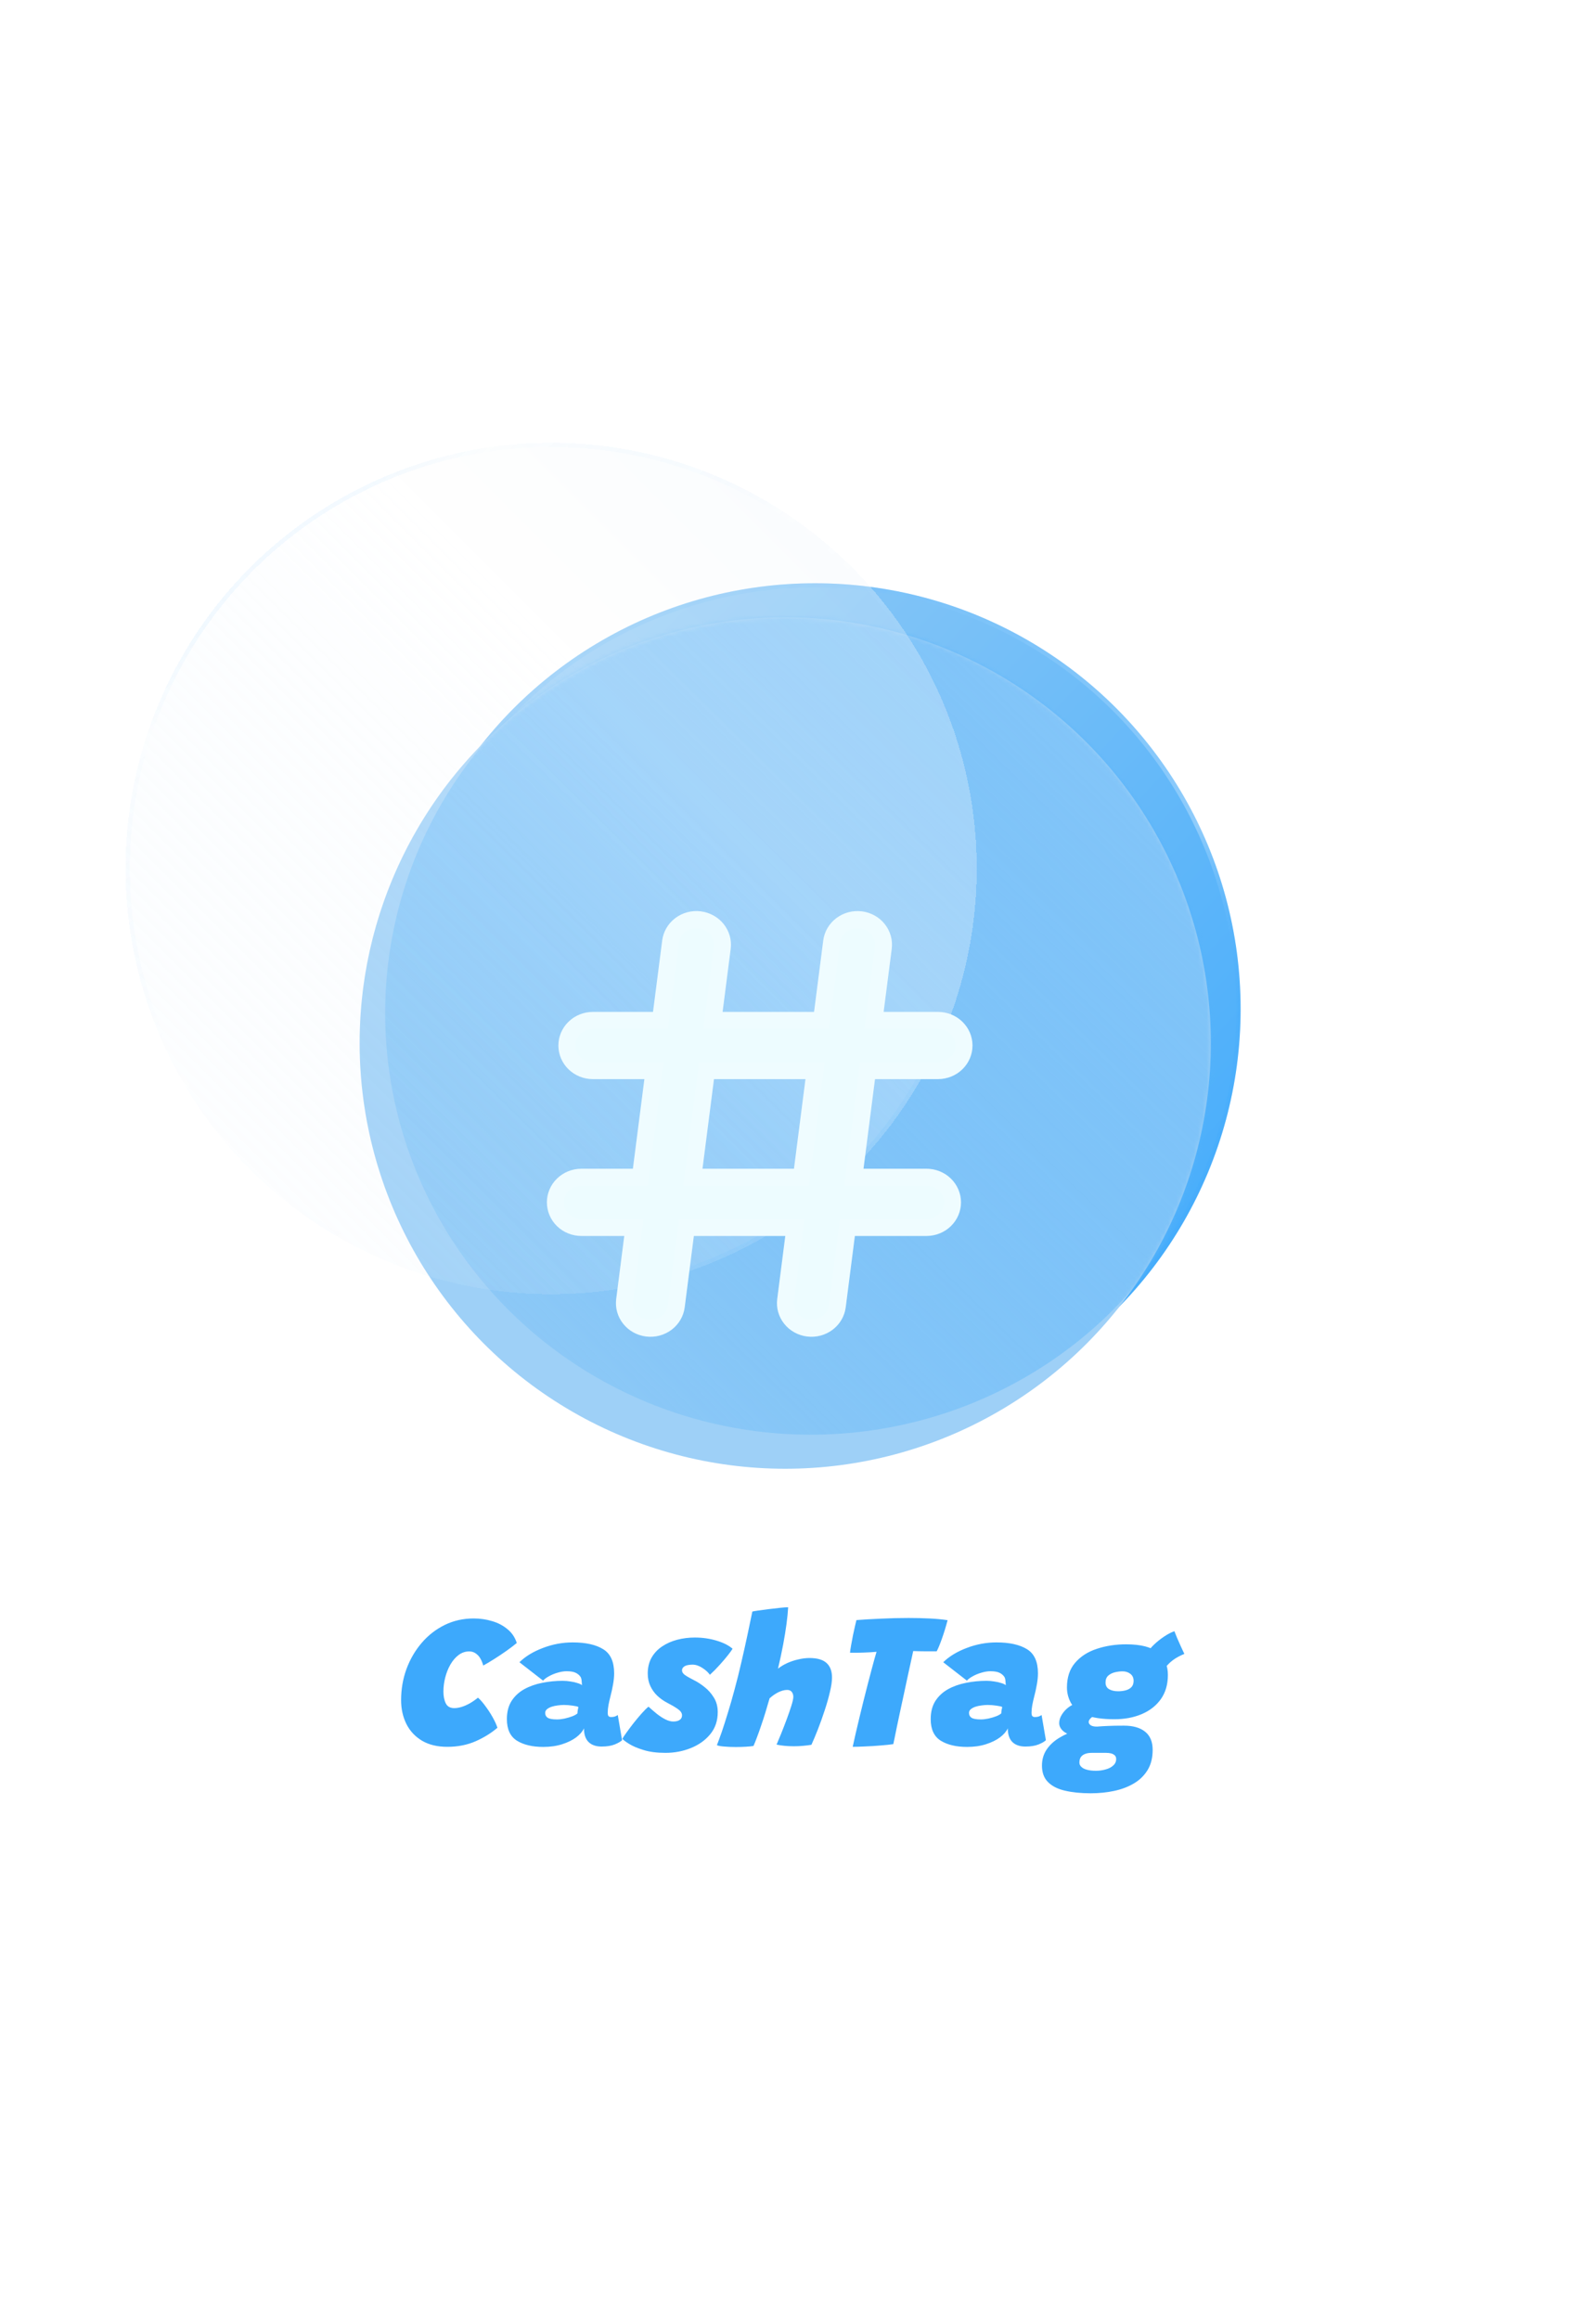 <svg width="375" height="545" viewBox="0 0 375 545" fill="none" xmlns="http://www.w3.org/2000/svg">
<circle cx="191.5" cy="237" r="100" fill="url(#paint0_linear_16_2)"/>
<circle cx="191.5" cy="237" r="99.5" stroke="url(#paint1_linear_16_2)" stroke-opacity="0.3"/>
<g filter="url(#filter0_f_16_2)">
<circle cx="184.5" cy="245" r="100" fill="#9ED0F7"/>
</g>
<mask id="mask0_16_2" style="mask-type:alpha" maskUnits="userSpaceOnUse" x="84" y="145" width="201" height="200">
<circle cx="184.5" cy="245" r="100" fill="black"/>
</mask>
<g mask="url(#mask0_16_2)">
<ellipse cx="190.5" cy="238" rx="100" ry="99" fill="url(#paint2_linear_16_2)"/>
</g>
<g filter="url(#filter1_bdiii_16_2)">
<circle cx="184.5" cy="245" r="100" fill="url(#paint3_linear_16_2)" fill-opacity="0.3" shape-rendering="crispEdges"/>
<circle cx="184.5" cy="245" r="99.5" stroke="url(#paint4_linear_16_2)" stroke-opacity="0.3" shape-rendering="crispEdges"/>
</g>
<g filter="url(#filter2_di_16_2)">
<path fill-rule="evenodd" clip-rule="evenodd" d="M170.641 195.071C171.697 195.199 172.717 195.529 173.643 196.041C174.569 196.553 175.382 197.238 176.036 198.056C176.69 198.874 177.172 199.809 177.455 200.809C177.738 201.808 177.815 202.852 177.684 203.881L175.781 218.69H197.273L199.43 201.923C199.696 199.846 200.8 197.956 202.497 196.671C204.195 195.385 206.347 194.809 208.481 195.068C210.615 195.328 212.556 196.402 213.876 198.055C215.196 199.708 215.788 201.803 215.522 203.881L213.619 218.69H226.392C228.542 218.69 230.605 219.522 232.125 221.002C233.646 222.483 234.5 224.491 234.5 226.584C234.5 228.678 233.646 230.686 232.125 232.166C230.605 233.647 228.542 234.478 226.392 234.478H211.592L208.889 255.529H223.689C225.84 255.529 227.902 256.361 229.422 257.841C230.943 259.322 231.797 261.33 231.797 263.423C231.797 265.517 230.943 267.525 229.422 269.005C227.902 270.486 225.84 271.317 223.689 271.317H206.862L204.711 288.084C204.444 290.162 203.341 292.051 201.643 293.337C199.946 294.622 197.793 295.199 195.659 294.939C193.526 294.679 191.585 293.605 190.265 291.952C188.944 290.3 188.352 288.204 188.619 286.127L190.516 271.317H169.03L166.878 288.084C166.612 290.162 165.508 292.051 163.811 293.337C162.113 294.622 159.961 295.199 157.827 294.939C155.693 294.679 153.753 293.605 152.432 291.952C151.112 290.3 150.52 288.204 150.786 286.127L152.678 271.317H142.608C140.458 271.317 138.395 270.486 136.875 269.005C135.354 267.525 134.5 265.517 134.5 263.423C134.5 261.33 135.354 259.322 136.875 257.841C138.395 256.361 140.458 255.529 142.608 255.529H154.705L157.408 234.478H145.311C143.16 234.478 141.098 233.647 139.578 232.166C138.057 230.686 137.203 228.678 137.203 226.584C137.203 224.491 138.057 222.483 139.578 221.002C141.098 219.522 143.16 218.69 145.311 218.69H159.435L161.592 201.923C161.723 200.894 162.061 199.9 162.587 198.998C163.112 198.096 163.815 197.304 164.656 196.666C165.496 196.029 166.457 195.559 167.484 195.284C168.511 195.008 169.584 194.932 170.641 195.061V195.071ZM192.554 255.529L195.257 234.478H173.759L171.057 255.529H192.554Z" fill="url(#paint5_linear_16_2)"/>
<path d="M170.038 197.013L170.4 197.056C171.203 197.154 171.976 197.404 172.675 197.791C173.374 198.178 173.985 198.693 174.474 199.305C174.963 199.916 175.321 200.612 175.531 201.353C175.74 202.093 175.797 202.865 175.7 203.626C175.7 203.626 175.7 203.627 175.7 203.627L173.797 218.435L173.508 220.69H175.781H197.273H199.032L199.257 218.945L201.413 202.178L201.413 202.178C201.61 200.643 202.427 199.232 203.705 198.265C204.984 197.296 206.616 196.856 208.24 197.054C209.863 197.251 211.326 198.067 212.313 199.303C213.299 200.537 213.735 202.092 213.538 203.626C213.538 203.626 213.538 203.626 213.538 203.626L211.635 218.435L211.346 220.69H213.619H226.392C228.029 220.69 229.588 221.324 230.73 222.435C231.87 223.545 232.5 225.039 232.5 226.584C232.5 228.13 231.87 229.623 230.73 230.733C229.588 231.845 228.029 232.478 226.392 232.478H211.592H209.832L209.608 234.224L206.905 255.274L206.616 257.529H208.889H223.689C225.326 257.529 226.886 258.163 228.027 259.274C229.167 260.384 229.797 261.878 229.797 263.423C229.797 264.969 229.167 266.462 228.027 267.572C226.886 268.684 225.326 269.317 223.689 269.317H206.862H205.102L204.878 271.063L202.727 287.83C202.53 289.365 201.713 290.775 200.436 291.742C199.157 292.711 197.525 293.151 195.901 292.954C194.277 292.756 192.815 291.94 191.827 290.704C190.841 289.47 190.406 287.915 190.603 286.381L190.603 286.381L192.5 271.571L192.789 269.317H190.516H169.03H167.27L167.046 271.063L164.895 287.83C164.895 287.83 164.895 287.83 164.895 287.83C164.698 289.365 163.881 290.775 162.603 291.742C161.324 292.711 159.693 293.151 158.069 292.954C156.445 292.756 154.982 291.94 153.995 290.704C153.009 289.47 152.573 287.915 152.77 286.381L152.77 286.38L154.662 271.571L154.95 269.317H152.678H142.608C140.971 269.317 139.412 268.684 138.27 267.572C137.13 266.462 136.5 264.969 136.5 263.423C136.5 261.878 137.13 260.384 138.27 259.274C139.412 258.163 140.971 257.529 142.608 257.529H154.705H156.465L156.689 255.784L159.392 234.733L159.681 232.478H157.408H145.311C143.674 232.478 142.114 231.845 140.973 230.733C139.833 229.623 139.203 228.13 139.203 226.584C139.203 225.039 139.833 223.545 140.973 222.435C142.114 221.324 143.674 220.69 145.311 220.69H159.435H161.194L161.419 218.945L163.576 202.178L163.576 202.176C163.673 201.414 163.923 200.677 164.315 200.005C164.706 199.333 165.232 198.74 165.864 198.26C166.497 197.78 167.223 197.425 168.002 197.215C168.665 197.038 169.353 196.969 170.038 197.013ZM192.554 257.529H194.314L194.538 255.784L197.24 234.733L197.53 232.478H195.257H173.759H172L171.776 234.224L169.073 255.274L168.784 257.529H171.057H192.554Z" stroke="white" stroke-opacity="0.1" stroke-width="4"/>
</g>
<path d="M116.878 405.837C115.408 407.097 113.683 408.162 111.703 409.032C109.723 409.887 107.525 410.315 105.11 410.315C102.755 410.315 100.768 409.835 99.147 408.875C97.528 407.9 96.305 406.587 95.48 404.937C94.655 403.272 94.243 401.412 94.243 399.357C94.243 396.792 94.662 394.355 95.502 392.045C96.358 389.735 97.55 387.687 99.08 385.902C100.61 384.117 102.41 382.715 104.48 381.695C106.565 380.675 108.838 380.165 111.298 380.165C112.813 380.165 114.26 380.375 115.64 380.795C117.02 381.2 118.22 381.83 119.24 382.685C120.275 383.525 121.003 384.605 121.423 385.925C120.763 386.48 119.945 387.102 118.97 387.792C118.01 388.467 117.043 389.112 116.068 389.727C115.093 390.342 114.245 390.845 113.525 391.235C113.525 391.115 113.458 390.882 113.323 390.537C113.203 390.177 113.015 389.795 112.76 389.39C112.505 388.985 112.168 388.64 111.748 388.355C111.328 388.055 110.825 387.905 110.24 387.905C109.325 387.905 108.493 388.19 107.743 388.76C107.008 389.315 106.37 390.057 105.83 390.987C105.305 391.902 104.9 392.915 104.615 394.025C104.33 395.135 104.188 396.237 104.188 397.332C104.188 398.442 104.375 399.372 104.75 400.122C105.125 400.857 105.785 401.225 106.73 401.225C107.255 401.225 107.818 401.135 108.418 400.955C109.018 400.775 109.648 400.505 110.308 400.145C110.968 399.77 111.635 399.312 112.31 398.772C112.865 399.252 113.45 399.92 114.065 400.775C114.695 401.615 115.265 402.492 115.775 403.407C116.285 404.322 116.653 405.132 116.878 405.837ZM127.649 410.338C125.099 410.338 123.036 409.85 121.461 408.875C119.886 407.885 119.099 406.197 119.099 403.812C119.099 402.117 119.466 400.692 120.201 399.537C120.951 398.382 121.949 397.46 123.194 396.77C124.454 396.08 125.856 395.585 127.401 395.285C128.961 394.97 130.559 394.812 132.194 394.812C132.824 394.812 133.446 394.865 134.061 394.97C134.691 395.06 135.246 395.187 135.726 395.352C136.221 395.502 136.559 395.667 136.739 395.847C136.739 395.682 136.716 395.367 136.671 394.902C136.641 394.437 136.544 394.085 136.379 393.845C136.094 393.44 135.704 393.125 135.209 392.9C134.729 392.675 134.031 392.562 133.116 392.562C132.471 392.562 131.774 392.675 131.024 392.9C130.289 393.11 129.614 393.387 128.999 393.732C128.384 394.062 127.919 394.407 127.604 394.767L122.046 390.447C123.456 389.067 125.294 387.95 127.559 387.095C129.824 386.225 132.156 385.79 134.556 385.79C137.631 385.79 140.024 386.322 141.734 387.388C143.444 388.437 144.299 390.32 144.299 393.035C144.299 393.875 144.209 394.775 144.029 395.735C143.864 396.68 143.661 397.602 143.421 398.502C143.241 399.192 143.091 399.86 142.971 400.505C142.851 401.15 142.791 401.75 142.791 402.305C142.791 402.71 142.859 402.98 142.994 403.115C143.129 403.25 143.324 403.317 143.579 403.317C143.924 403.317 144.216 403.28 144.456 403.205C144.711 403.115 144.944 402.995 145.154 402.845L146.166 408.762C145.851 409.077 145.281 409.407 144.456 409.752C143.631 410.083 142.596 410.248 141.351 410.248C140.016 410.248 138.989 409.888 138.269 409.167C137.564 408.447 137.211 407.382 137.211 405.972C136.881 406.707 136.274 407.412 135.389 408.087C134.504 408.747 133.401 409.287 132.081 409.707C130.776 410.128 129.299 410.338 127.649 410.338ZM130.889 403.88C131.429 403.88 132.021 403.812 132.666 403.677C133.326 403.527 133.934 403.347 134.489 403.137C135.044 402.912 135.441 402.687 135.681 402.462C135.681 402.297 135.704 402.05 135.749 401.72C135.809 401.375 135.861 401.12 135.906 400.955C135.666 400.835 135.201 400.73 134.511 400.64C133.821 400.535 133.146 400.482 132.486 400.482C132.021 400.482 131.534 400.52 131.024 400.595C130.514 400.655 130.034 400.76 129.584 400.91C129.149 401.06 128.789 401.255 128.504 401.495C128.234 401.735 128.099 402.02 128.099 402.35C128.099 402.86 128.301 403.242 128.706 403.497C129.111 403.752 129.839 403.88 130.889 403.88ZM156.357 411.733C154.332 411.733 152.607 411.508 151.182 411.058C149.757 410.623 148.632 410.143 147.807 409.617C146.967 409.092 146.442 408.695 146.232 408.425C146.397 408.11 146.727 407.615 147.222 406.94C147.717 406.25 148.279 405.5 148.909 404.69C149.554 403.88 150.184 403.13 150.799 402.44C151.429 401.735 151.954 401.217 152.374 400.887C152.989 401.442 153.627 401.99 154.287 402.53C154.962 403.07 155.637 403.512 156.312 403.857C156.987 404.202 157.624 404.375 158.224 404.375C158.569 404.375 158.892 404.33 159.192 404.24C159.507 404.135 159.762 403.977 159.957 403.767C160.152 403.542 160.249 403.25 160.249 402.89C160.249 402.365 159.897 401.862 159.192 401.382C158.487 400.902 157.677 400.43 156.762 399.965C155.907 399.515 155.134 398.967 154.444 398.322C153.754 397.662 153.207 396.897 152.802 396.027C152.397 395.157 152.194 394.182 152.194 393.102C152.194 391.677 152.494 390.432 153.094 389.367C153.709 388.302 154.534 387.425 155.569 386.735C156.619 386.03 157.804 385.505 159.124 385.16C160.444 384.815 161.824 384.642 163.264 384.642C165.034 384.642 166.722 384.882 168.327 385.362C169.947 385.842 171.214 386.48 172.129 387.275C171.949 387.59 171.582 388.1 171.027 388.805C170.472 389.51 169.819 390.275 169.069 391.1C168.334 391.925 167.577 392.69 166.797 393.395C166.407 392.825 165.814 392.285 165.019 391.775C164.239 391.265 163.467 391.01 162.702 391.01C162.432 391.01 162.154 391.032 161.869 391.077C161.584 391.107 161.314 391.175 161.059 391.28C160.819 391.385 160.624 391.527 160.474 391.707C160.324 391.887 160.249 392.112 160.249 392.382C160.249 392.757 160.474 393.11 160.924 393.44C161.389 393.77 162.124 394.19 163.129 394.7C163.864 395.06 164.659 395.577 165.514 396.252C166.369 396.912 167.104 397.737 167.719 398.727C168.334 399.702 168.642 400.85 168.642 402.17C168.642 404.195 168.057 405.92 166.887 407.345C165.717 408.77 164.194 409.857 162.319 410.608C160.459 411.358 158.472 411.733 156.357 411.733ZM177.041 410.113C176.606 410.188 176.006 410.248 175.241 410.293C174.476 410.338 173.681 410.36 172.856 410.36C171.881 410.36 170.988 410.323 170.178 410.248C169.368 410.188 168.791 410.083 168.446 409.932C168.761 409.122 169.151 408.057 169.616 406.737C170.066 405.402 170.546 403.895 171.056 402.215C171.581 400.52 172.091 398.742 172.586 396.882C173.156 394.797 173.688 392.667 174.183 390.492C174.693 388.302 175.166 386.187 175.601 384.147C176.036 382.092 176.426 380.225 176.771 378.545C176.891 378.5 177.311 378.425 178.031 378.32C178.766 378.215 179.606 378.102 180.551 377.982C181.511 377.862 182.418 377.757 183.273 377.667C184.143 377.577 184.781 377.532 185.186 377.532C185.126 378.657 184.998 379.955 184.803 381.425C184.608 382.895 184.346 384.515 184.016 386.285C183.686 388.04 183.281 389.93 182.801 391.955C183.446 391.445 184.181 391.002 185.006 390.627C185.846 390.252 186.716 389.967 187.616 389.772C188.516 389.562 189.371 389.457 190.181 389.457C192.026 389.457 193.368 389.847 194.208 390.627C195.063 391.392 195.491 392.532 195.491 394.047C195.491 394.947 195.326 396.08 194.996 397.445C194.681 398.81 194.268 400.257 193.758 401.787C193.263 403.302 192.738 404.772 192.183 406.197C191.628 407.607 191.118 408.822 190.653 409.842C189.978 409.947 189.296 410.03 188.606 410.09C187.916 410.15 187.233 410.18 186.558 410.18C185.028 410.18 183.663 410.053 182.463 409.797C182.748 409.152 183.108 408.29 183.543 407.21C183.978 406.13 184.413 405.005 184.848 403.835C185.283 402.665 185.651 401.6 185.951 400.64C186.251 399.68 186.401 398.99 186.401 398.57C186.401 398.12 186.281 397.737 186.041 397.422C185.801 397.107 185.441 396.95 184.961 396.95C184.601 396.95 184.241 397.002 183.881 397.107C183.521 397.212 183.161 397.355 182.801 397.535C182.456 397.715 182.111 397.925 181.766 398.165C181.436 398.405 181.121 398.66 180.821 398.93C180.506 400.04 180.183 401.135 179.853 402.215C179.523 403.295 179.186 404.33 178.841 405.32C178.511 406.31 178.188 407.217 177.873 408.042C177.573 408.852 177.296 409.543 177.041 410.113ZM199.722 388.22C199.752 387.83 199.834 387.26 199.969 386.51C200.104 385.745 200.254 384.942 200.419 384.102C200.599 383.262 200.764 382.512 200.914 381.852C201.064 381.192 201.169 380.757 201.229 380.547C202.939 380.412 204.859 380.3 206.989 380.21C209.134 380.105 211.294 380.052 213.469 380.052C215.149 380.052 216.777 380.09 218.352 380.165C219.942 380.24 221.374 380.375 222.649 380.57C222.229 382.16 221.779 383.622 221.299 384.957C220.834 386.277 220.429 387.252 220.084 387.882C219.814 387.882 219.447 387.882 218.982 387.882C218.532 387.882 218.029 387.882 217.474 387.882C216.934 387.867 216.409 387.86 215.899 387.86C215.389 387.845 214.947 387.83 214.572 387.815C214.452 388.37 214.279 389.165 214.054 390.2C213.829 391.22 213.574 392.382 213.289 393.687C213.019 394.992 212.727 396.357 212.412 397.782C212.112 399.192 211.812 400.58 211.512 401.945C211.227 403.295 210.964 404.532 210.724 405.657C210.499 406.782 210.312 407.705 210.162 408.425C210.012 409.145 209.922 409.565 209.892 409.685C209.097 409.805 208.092 409.91 206.877 410C205.662 410.105 204.454 410.18 203.254 410.225C202.069 410.285 201.102 410.315 200.352 410.315C200.547 409.445 200.772 408.432 201.027 407.277C201.297 406.122 201.589 404.885 201.904 403.565C202.234 402.245 202.564 400.895 202.894 399.515C203.239 398.135 203.584 396.777 203.929 395.442C204.274 394.107 204.604 392.855 204.919 391.685C205.114 390.98 205.294 390.32 205.459 389.705C205.639 389.075 205.804 388.505 205.954 387.995C205.474 388.04 204.979 388.077 204.469 388.107C203.974 388.122 203.464 388.145 202.939 388.175C202.429 388.19 201.904 388.205 201.364 388.22C200.824 388.22 200.277 388.22 199.722 388.22ZM227.229 410.338C224.679 410.338 222.616 409.85 221.041 408.875C219.466 407.885 218.679 406.197 218.679 403.812C218.679 402.117 219.046 400.692 219.781 399.537C220.531 398.382 221.529 397.46 222.774 396.77C224.034 396.08 225.436 395.585 226.981 395.285C228.541 394.97 230.139 394.812 231.774 394.812C232.404 394.812 233.026 394.865 233.641 394.97C234.271 395.06 234.826 395.187 235.306 395.352C235.801 395.502 236.139 395.667 236.319 395.847C236.319 395.682 236.296 395.367 236.251 394.902C236.221 394.437 236.124 394.085 235.959 393.845C235.674 393.44 235.284 393.125 234.789 392.9C234.309 392.675 233.611 392.562 232.696 392.562C232.051 392.562 231.354 392.675 230.604 392.9C229.869 393.11 229.194 393.387 228.579 393.732C227.964 394.062 227.499 394.407 227.184 394.767L221.626 390.447C223.036 389.067 224.874 387.95 227.139 387.095C229.404 386.225 231.736 385.79 234.136 385.79C237.211 385.79 239.604 386.322 241.314 387.388C243.024 388.437 243.879 390.32 243.879 393.035C243.879 393.875 243.789 394.775 243.609 395.735C243.444 396.68 243.241 397.602 243.001 398.502C242.821 399.192 242.671 399.86 242.551 400.505C242.431 401.15 242.371 401.75 242.371 402.305C242.371 402.71 242.439 402.98 242.574 403.115C242.709 403.25 242.904 403.317 243.159 403.317C243.504 403.317 243.796 403.28 244.036 403.205C244.291 403.115 244.524 402.995 244.734 402.845L245.746 408.762C245.431 409.077 244.861 409.407 244.036 409.752C243.211 410.083 242.176 410.248 240.931 410.248C239.596 410.248 238.569 409.888 237.849 409.167C237.144 408.447 236.791 407.382 236.791 405.972C236.461 406.707 235.854 407.412 234.969 408.087C234.084 408.747 232.981 409.287 231.661 409.707C230.356 410.128 228.879 410.338 227.229 410.338ZM230.469 403.88C231.009 403.88 231.601 403.812 232.246 403.677C232.906 403.527 233.514 403.347 234.069 403.137C234.624 402.912 235.021 402.687 235.261 402.462C235.261 402.297 235.284 402.05 235.329 401.72C235.389 401.375 235.441 401.12 235.486 400.955C235.246 400.835 234.781 400.73 234.091 400.64C233.401 400.535 232.726 400.482 232.066 400.482C231.601 400.482 231.114 400.52 230.604 400.595C230.094 400.655 229.614 400.76 229.164 400.91C228.729 401.06 228.369 401.255 228.084 401.495C227.814 401.735 227.679 402.02 227.679 402.35C227.679 402.86 227.881 403.242 228.286 403.497C228.691 403.752 229.419 403.88 230.469 403.88ZM261.877 403.835C258.937 403.835 256.657 403.49 255.037 402.8C253.417 402.095 252.284 401.172 251.639 400.032C251.009 398.892 250.694 397.67 250.694 396.365C250.694 393.995 251.332 392.067 252.607 390.582C253.897 389.082 255.599 387.987 257.714 387.297C259.829 386.592 262.124 386.24 264.599 386.24C268.064 386.24 270.562 386.885 272.092 388.175C273.637 389.465 274.409 391.212 274.409 393.417C274.409 395.667 273.854 397.572 272.744 399.132C271.634 400.677 270.134 401.847 268.244 402.642C266.354 403.437 264.232 403.835 261.877 403.835ZM256.274 421.228C253.979 421.228 251.969 421.025 250.244 420.62C248.534 420.23 247.207 419.563 246.262 418.618C245.302 417.673 244.822 416.375 244.822 414.725C244.822 413.3 245.189 412.04 245.924 410.945C246.659 409.865 247.649 408.95 248.894 408.2C250.139 407.435 251.527 406.835 253.057 406.4C254.587 405.965 256.147 405.687 257.737 405.567C258.652 405.492 259.537 405.44 260.392 405.41C261.262 405.365 262.492 405.342 264.082 405.342C266.227 405.342 267.884 405.815 269.054 406.76C270.239 407.705 270.832 409.13 270.832 411.035C270.832 412.88 270.442 414.448 269.662 415.738C268.882 417.028 267.817 418.078 266.467 418.888C265.117 419.698 263.564 420.29 261.809 420.665C260.069 421.04 258.224 421.228 256.274 421.228ZM257.489 415.94C258.299 415.94 259.064 415.835 259.784 415.625C260.519 415.43 261.112 415.123 261.562 414.703C262.027 414.298 262.259 413.788 262.259 413.173C262.259 412.828 262.154 412.55 261.944 412.34C261.734 412.13 261.449 411.973 261.089 411.868C260.729 411.778 260.324 411.733 259.874 411.733C259.439 411.733 258.892 411.733 258.232 411.733C257.587 411.733 257.017 411.733 256.522 411.733C255.922 411.733 255.404 411.815 254.969 411.98C254.534 412.145 254.197 412.393 253.957 412.723C253.732 413.068 253.619 413.503 253.619 414.028C253.619 414.403 253.769 414.733 254.069 415.018C254.369 415.318 254.804 415.543 255.374 415.693C255.959 415.858 256.664 415.94 257.489 415.94ZM253.687 408.2C251.902 407.78 250.649 407.285 249.929 406.715C249.224 406.13 248.872 405.477 248.872 404.757C248.872 404.097 249.059 403.46 249.434 402.845C249.809 402.215 250.289 401.66 250.874 401.18C251.474 400.7 252.082 400.37 252.697 400.19L257.624 402.845C257.024 403.04 256.567 403.295 256.252 403.61C255.952 403.91 255.802 404.202 255.802 404.487C255.802 404.772 255.959 405.027 256.274 405.252C256.589 405.462 257.077 405.567 257.737 405.567L253.687 408.2ZM262.732 397.265C263.362 397.265 263.954 397.19 264.509 397.04C265.064 396.89 265.507 396.642 265.837 396.297C266.182 395.937 266.354 395.442 266.354 394.812C266.354 394.107 266.099 393.56 265.589 393.17C265.079 392.78 264.472 392.585 263.767 392.585C263.182 392.585 262.574 392.66 261.944 392.81C261.329 392.96 260.812 393.222 260.392 393.597C259.972 393.972 259.762 394.512 259.762 395.217C259.762 395.937 260.047 396.462 260.617 396.792C261.187 397.107 261.892 397.265 262.732 397.265ZM273.419 392.427L269.594 388.242C269.894 387.657 270.397 387.027 271.102 386.353C271.822 385.662 272.617 385.025 273.487 384.44C274.357 383.855 275.174 383.427 275.939 383.157C276.089 383.532 276.299 384.057 276.569 384.732C276.854 385.392 277.154 386.068 277.469 386.758C277.784 387.447 278.054 388.025 278.279 388.49C277.829 388.67 277.364 388.887 276.884 389.142C276.419 389.382 275.969 389.667 275.534 389.997C275.114 390.312 274.717 390.672 274.342 391.077C273.982 391.482 273.674 391.932 273.419 392.427Z" fill="#3DA9FC"/>
<defs>
<filter id="filter0_f_16_2" x="-115.5" y="-55" width="600" height="600" filterUnits="userSpaceOnUse" color-interpolation-filters="sRGB">
<feFlood flood-opacity="0" result="BackgroundImageFix"/>
<feBlend mode="normal" in="SourceGraphic" in2="BackgroundImageFix" result="shape"/>
<feGaussianBlur stdDeviation="100" result="effect1_foregroundBlur_16_2"/>
</filter>
<filter id="filter1_bdiii_16_2" x="-165.5" y="-105" width="600" height="600" filterUnits="userSpaceOnUse" color-interpolation-filters="sRGB">
<feFlood flood-opacity="0" result="BackgroundImageFix"/>
<feGaussianBlur in="BackgroundImageFix" stdDeviation="15"/>
<feComposite in2="SourceAlpha" operator="in" result="effect1_backgroundBlur_16_2"/>
<feColorMatrix in="SourceAlpha" type="matrix" values="0 0 0 0 0 0 0 0 0 0 0 0 0 0 0 0 0 0 127 0" result="hardAlpha"/>
<feOffset dx="-50" dy="-50"/>
<feGaussianBlur stdDeviation="100"/>
<feComposite in2="hardAlpha" operator="out"/>
<feColorMatrix type="matrix" values="0 0 0 0 0.239 0 0 0 0 0.663 0 0 0 0 0.988 0 0 0 0.15 0"/>
<feBlend mode="normal" in2="effect1_backgroundBlur_16_2" result="effect2_dropShadow_16_2"/>
<feBlend mode="normal" in="SourceGraphic" in2="effect2_dropShadow_16_2" result="shape"/>
<feColorMatrix in="SourceAlpha" type="matrix" values="0 0 0 0 0 0 0 0 0 0 0 0 0 0 0 0 0 0 127 0" result="hardAlpha"/>
<feOffset dx="-5" dy="-5"/>
<feGaussianBlur stdDeviation="10"/>
<feComposite in2="hardAlpha" operator="arithmetic" k2="-1" k3="1"/>
<feColorMatrix type="matrix" values="0 0 0 0 1 0 0 0 0 1 0 0 0 0 1 0 0 0 0.25 0"/>
<feBlend mode="normal" in2="shape" result="effect3_innerShadow_16_2"/>
<feColorMatrix in="SourceAlpha" type="matrix" values="0 0 0 0 0 0 0 0 0 0 0 0 0 0 0 0 0 0 127 0" result="hardAlpha"/>
<feOffset dy="4"/>
<feGaussianBlur stdDeviation="100"/>
<feComposite in2="hardAlpha" operator="arithmetic" k2="-1" k3="1"/>
<feColorMatrix type="matrix" values="0 0 0 0 0.239 0 0 0 0 0.663 0 0 0 0 0.988 0 0 0 0.2 0"/>
<feBlend mode="normal" in2="effect3_innerShadow_16_2" result="effect4_innerShadow_16_2"/>
<feColorMatrix in="SourceAlpha" type="matrix" values="0 0 0 0 0 0 0 0 0 0 0 0 0 0 0 0 0 0 127 0" result="hardAlpha"/>
<feOffset dy="10"/>
<feGaussianBlur stdDeviation="25"/>
<feComposite in2="hardAlpha" operator="arithmetic" k2="-1" k3="1"/>
<feColorMatrix type="matrix" values="0 0 0 0 1 0 0 0 0 1 0 0 0 0 1 0 0 0 0.5 0"/>
<feBlend mode="normal" in2="effect4_innerShadow_16_2" result="effect5_innerShadow_16_2"/>
</filter>
<filter id="filter2_di_16_2" x="119.5" y="191" width="130" height="144" filterUnits="userSpaceOnUse" color-interpolation-filters="sRGB">
<feFlood flood-opacity="0" result="BackgroundImageFix"/>
<feColorMatrix in="SourceAlpha" type="matrix" values="0 0 0 0 0 0 0 0 0 0 0 0 0 0 0 0 0 0 127 0" result="hardAlpha"/>
<feOffset dy="25"/>
<feGaussianBlur stdDeviation="7.5"/>
<feComposite in2="hardAlpha" operator="out"/>
<feColorMatrix type="matrix" values="0 0 0 0 0.35 0 0 0 0 0.668 0 0 0 0 0.961 0 0 0 0.1 0"/>
<feBlend mode="normal" in2="BackgroundImageFix" result="effect1_dropShadow_16_2"/>
<feBlend mode="normal" in="SourceGraphic" in2="effect1_dropShadow_16_2" result="shape"/>
<feColorMatrix in="SourceAlpha" type="matrix" values="0 0 0 0 0 0 0 0 0 0 0 0 0 0 0 0 0 0 127 0" result="hardAlpha"/>
<feOffset dx="-6" dy="-6"/>
<feGaussianBlur stdDeviation="2"/>
<feComposite in2="hardAlpha" operator="arithmetic" k2="-1" k3="1"/>
<feColorMatrix type="matrix" values="0 0 0 0 0.811 0 0 0 0 0.95 0 0 0 0 0.981 0 0 0 0.5 0"/>
<feBlend mode="normal" in2="shape" result="effect2_innerShadow_16_2"/>
</filter>
<linearGradient id="paint0_linear_16_2" x1="106" y1="154" x2="291.5" y2="327" gradientUnits="userSpaceOnUse">
<stop stop-color="#96CCF5"/>
<stop offset="1" stop-color="#3DA9FC"/>
</linearGradient>
<linearGradient id="paint1_linear_16_2" x1="131.5" y1="161" x2="258" y2="311.5" gradientUnits="userSpaceOnUse">
<stop stop-color="#3DA9FC" stop-opacity="0.5"/>
<stop offset="0.62" stop-color="white"/>
<stop offset="0.77" stop-color="#3DA9FC" stop-opacity="0.32"/>
<stop offset="1" stop-color="#3DA9FC"/>
</linearGradient>
<linearGradient id="paint2_linear_16_2" x1="91.5" y1="337" x2="287.562" y2="137.099" gradientUnits="userSpaceOnUse">
<stop stop-color="#96CCF5"/>
<stop offset="0.495" stop-color="#6ABBF9" stop-opacity="0.604"/>
<stop offset="1" stop-color="#3DA9FC" stop-opacity="0.2"/>
</linearGradient>
<linearGradient id="paint3_linear_16_2" x1="335.144" y1="88.356" x2="67.856" y2="355.644" gradientUnits="userSpaceOnUse">
<stop stop-color="#D2E8F9"/>
<stop offset="0.47" stop-color="white"/>
<stop offset="1" stop-color="#D2E8F9" stop-opacity="0"/>
</linearGradient>
<linearGradient id="paint4_linear_16_2" x1="124.5" y1="169" x2="251" y2="319.5" gradientUnits="userSpaceOnUse">
<stop stop-color="#3DA9FC" stop-opacity="0.2"/>
<stop offset="0.06" stop-color="#3DA9FC" stop-opacity="0.03"/>
<stop offset="0.35" stop-color="white" stop-opacity="0.3"/>
<stop offset="0.525" stop-color="white" stop-opacity="0.03"/>
<stop offset="0.925" stop-color="#3DA9FC" stop-opacity="0"/>
<stop offset="1" stop-color="#3DA9FC" stop-opacity="0.3"/>
</linearGradient>
<linearGradient id="paint5_linear_16_2" x1="184.5" y1="195" x2="184.5" y2="295" gradientUnits="userSpaceOnUse">
<stop stop-color="#EDFCFF"/>
<stop offset="1" stop-color="#EDFCFF"/>
</linearGradient>
</defs>
</svg>

